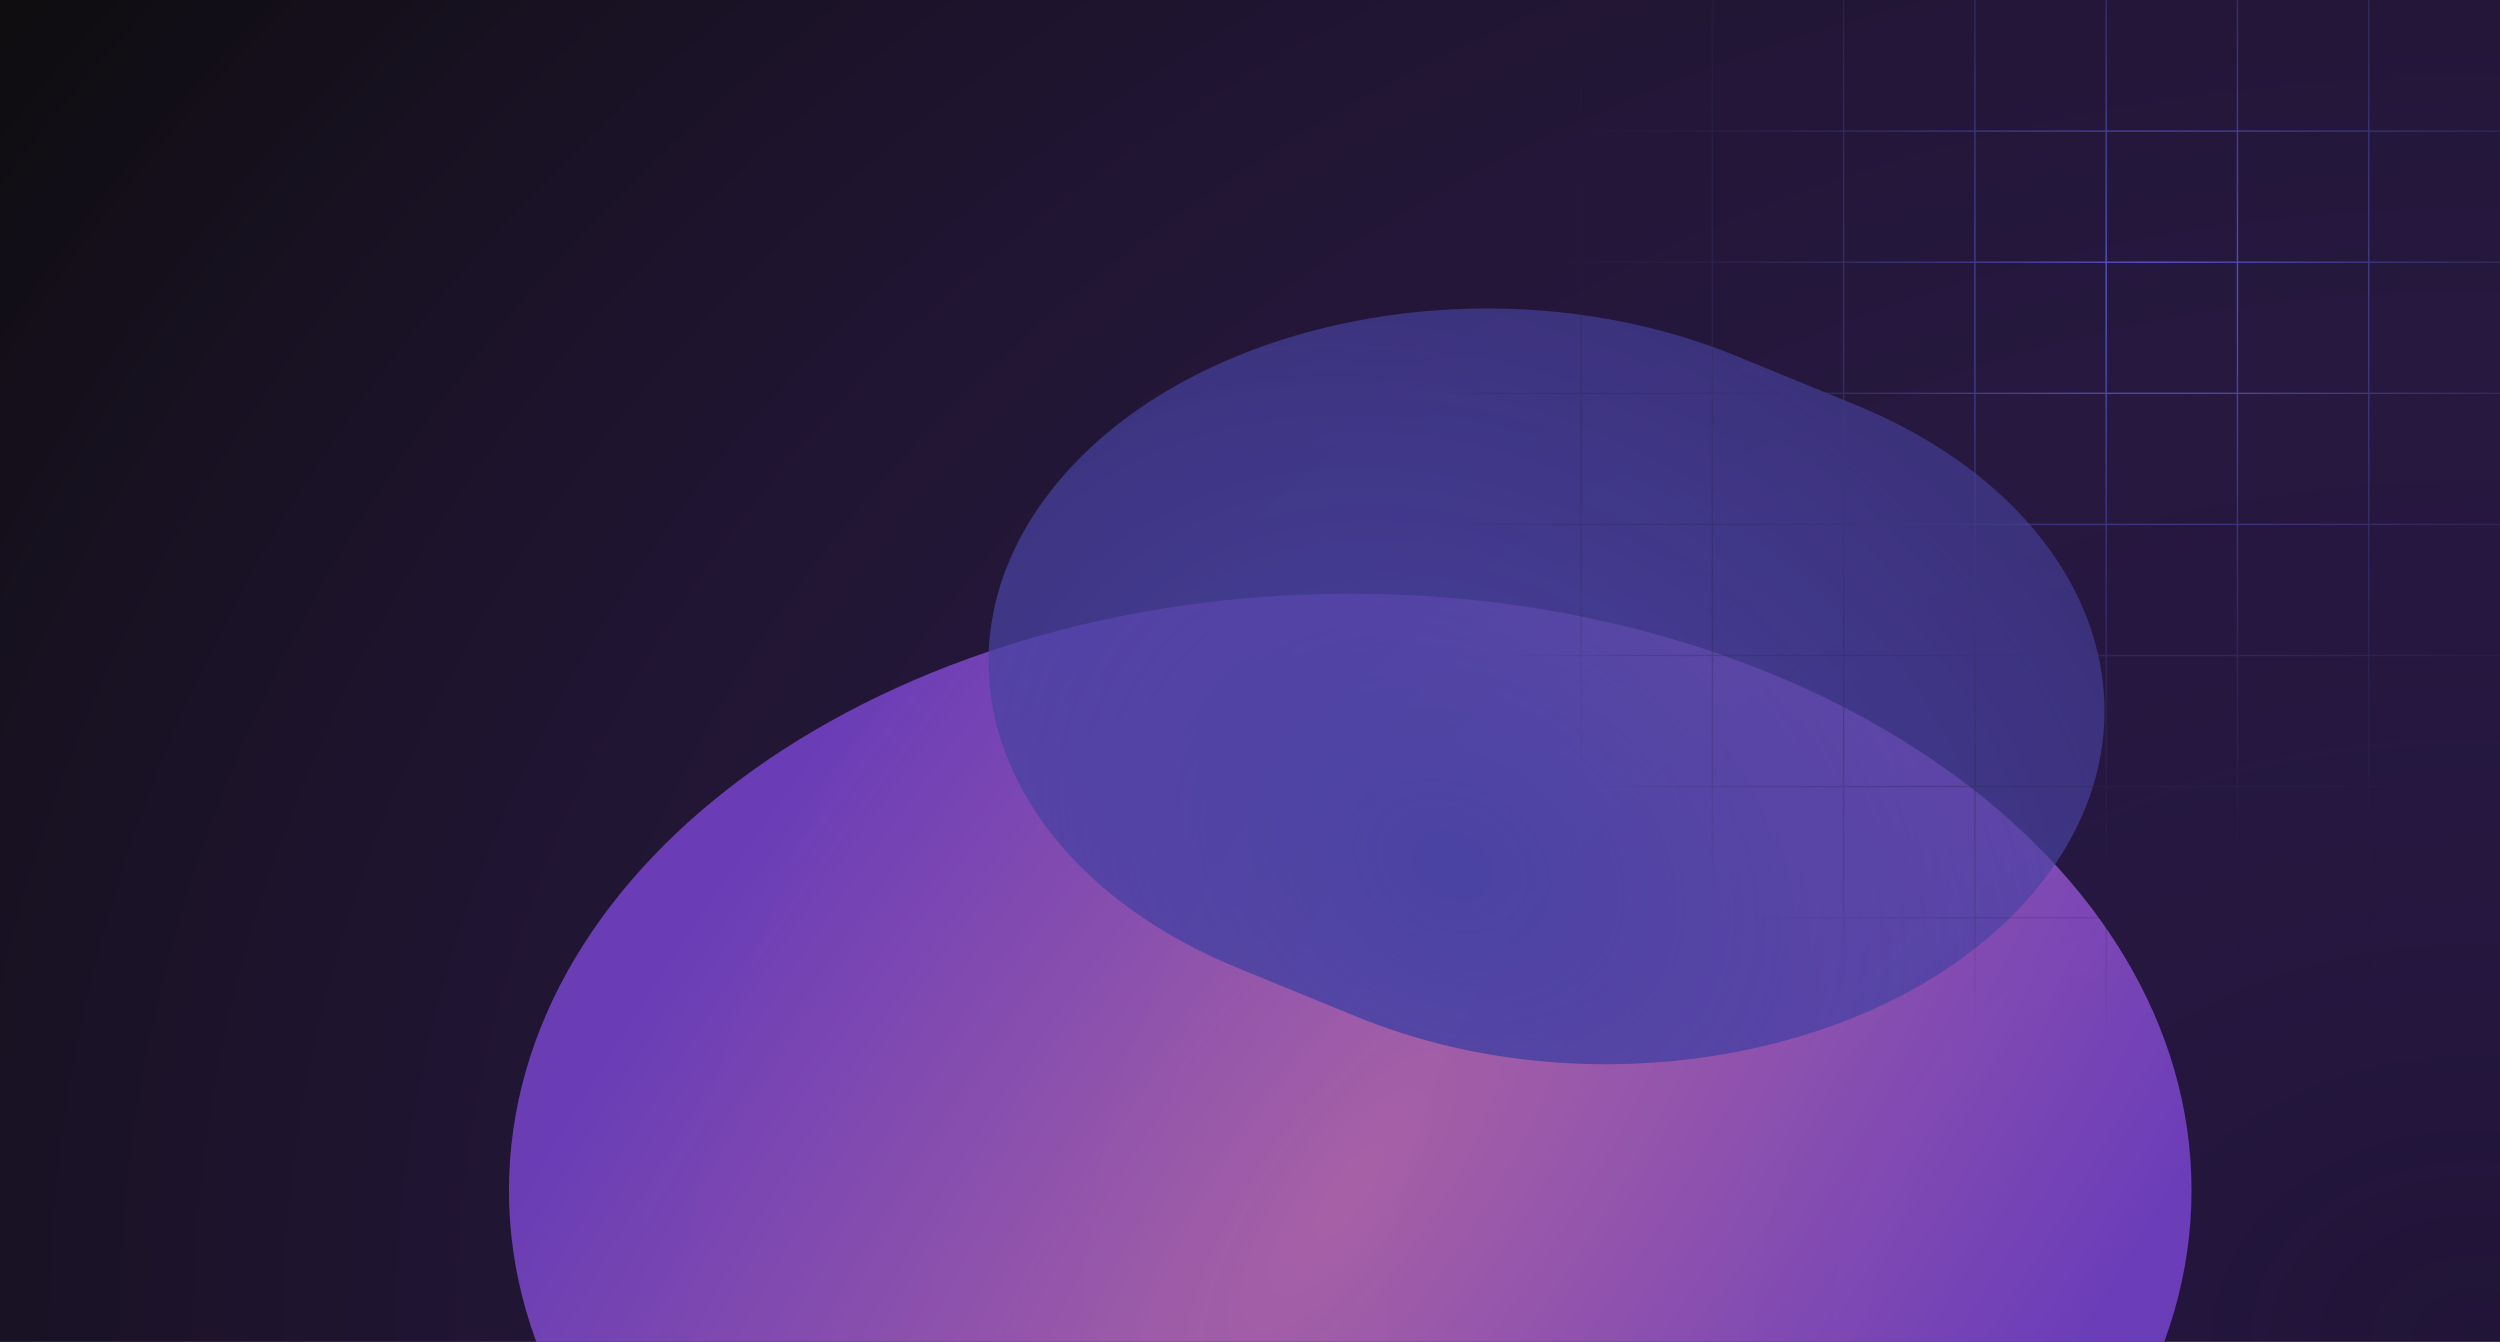 <svg width="1783" height="957" viewBox="0 0 1783 957" fill="none" xmlns="http://www.w3.org/2000/svg">
<g clip-path="url(#clip0_1131_192376)">
<rect width="1783" height="957" fill="#120C1E"/>
<rect width="1783" height="957" fill="url(#paint0_radial_1131_192376)" fill-opacity="0.5"/>
<g clip-path="url(#clip1_1131_192376)">
<g clip-path="url(#clip2_1131_192376)">
<g clip-path="url(#clip3_1131_192376)">
<g opacity="0.64" filter="url(#filter0_f_1131_192376)">
<path d="M963 1274.59C1294.37 1274.59 1563 1084.06 1563 849.016C1563 613.977 1294.37 423.44 963 423.44C631.629 423.44 363 613.977 363 849.016C363 1084.06 631.629 1274.59 963 1274.59Z" fill="url(#paint1_radial_1131_192376)"/>
<path d="M882.745 690.362C712.786 620.762 654.554 466.615 752.68 346.064C850.806 225.513 1068.13 184.21 1238.09 253.81L1323.2 288.663C1493.16 358.263 1551.39 512.41 1453.26 632.961C1355.14 753.512 1137.82 794.814 967.852 725.215L882.745 690.362Z" fill="url(#paint2_radial_1131_192376)"/>
</g>
</g>
</g>
</g>
<g clip-path="url(#clip4_1131_192376)">
<g clip-path="url(#clip5_1131_192376)">
<g clip-path="url(#clip6_1131_192376)">
<path d="M1408.5 748V0M1595.75 0V748M1221.25 748V0M1127.62 0V748M1314.88 0V748M1502.12 748V0M1689.38 0V748M1783 374H1034M1034 187H1783M1783 561H1034M1783 467.5H1034M1783 654.5H1034M1034 280.5H1783M1783 93.5H1034" stroke="url(#paint3_radial_1131_192376)"/>
</g>
</g>
</g>
</g>
<defs>
<filter id="filter0_f_1131_192376" x="143" y="0" width="1640" height="1494.59" filterUnits="userSpaceOnUse" color-interpolation-filters="sRGB">
<feFlood flood-opacity="0" result="BackgroundImageFix"/>
<feBlend mode="normal" in="SourceGraphic" in2="BackgroundImageFix" result="shape"/>
<feGaussianBlur stdDeviation="110" result="effect1_foregroundBlur_1131_192376"/>
</filter>
<radialGradient id="paint0_radial_1131_192376" cx="0" cy="0" r="1" gradientUnits="userSpaceOnUse" gradientTransform="translate(1783 957) scale(2167.94 1682.33)">
<stop stop-color="#9353FF" stop-opacity="0.22"/>
<stop offset="1" stop-color="#0B0D01"/>
</radialGradient>
<radialGradient id="paint1_radial_1131_192376" cx="0" cy="0" r="1" gradientUnits="userSpaceOnUse" gradientTransform="translate(963 849.016) rotate(-144.652) scale(494.035 1447.81)">
<stop stop-color="#EE89DF"/>
<stop offset="1" stop-color="#9353FF"/>
</radialGradient>
<radialGradient id="paint2_radial_1131_192376" cx="0" cy="0" r="1" gradientUnits="userSpaceOnUse" gradientTransform="translate(1035.41 618.05) rotate(-60.429) scale(443.693 561.093)">
<stop stop-color="#5E5ADB"/>
<stop offset="1" stop-color="#5E5ADB" stop-opacity="0.6"/>
</radialGradient>
<radialGradient id="paint3_radial_1131_192376" cx="0" cy="0" r="1" gradientUnits="userSpaceOnUse" gradientTransform="translate(1535.5 208.5) rotate(132.583) scale(536.464 536.464)">
<stop stop-color="#5E5ADB"/>
<stop offset="1" stop-color="#101108" stop-opacity="0"/>
</radialGradient>
<clipPath id="clip0_1131_192376">
<rect width="1783" height="957" fill="white"/>
</clipPath>
<clipPath id="clip1_1131_192376">
<rect width="1640" height="1122" fill="white" transform="translate(143)"/>
</clipPath>
<clipPath id="clip2_1131_192376">
<rect width="1640" height="1495" fill="white" transform="translate(143)"/>
</clipPath>
<clipPath id="clip3_1131_192376">
<rect width="1640" height="1495" fill="white" transform="translate(143)"/>
</clipPath>
<clipPath id="clip4_1131_192376">
<rect width="749" height="748" fill="white" transform="translate(1034)"/>
</clipPath>
<clipPath id="clip5_1131_192376">
<rect width="749" height="748" fill="white" transform="translate(1034)"/>
</clipPath>
<clipPath id="clip6_1131_192376">
<rect width="749" height="748" fill="white" transform="translate(1034)"/>
</clipPath>
</defs>
</svg>

